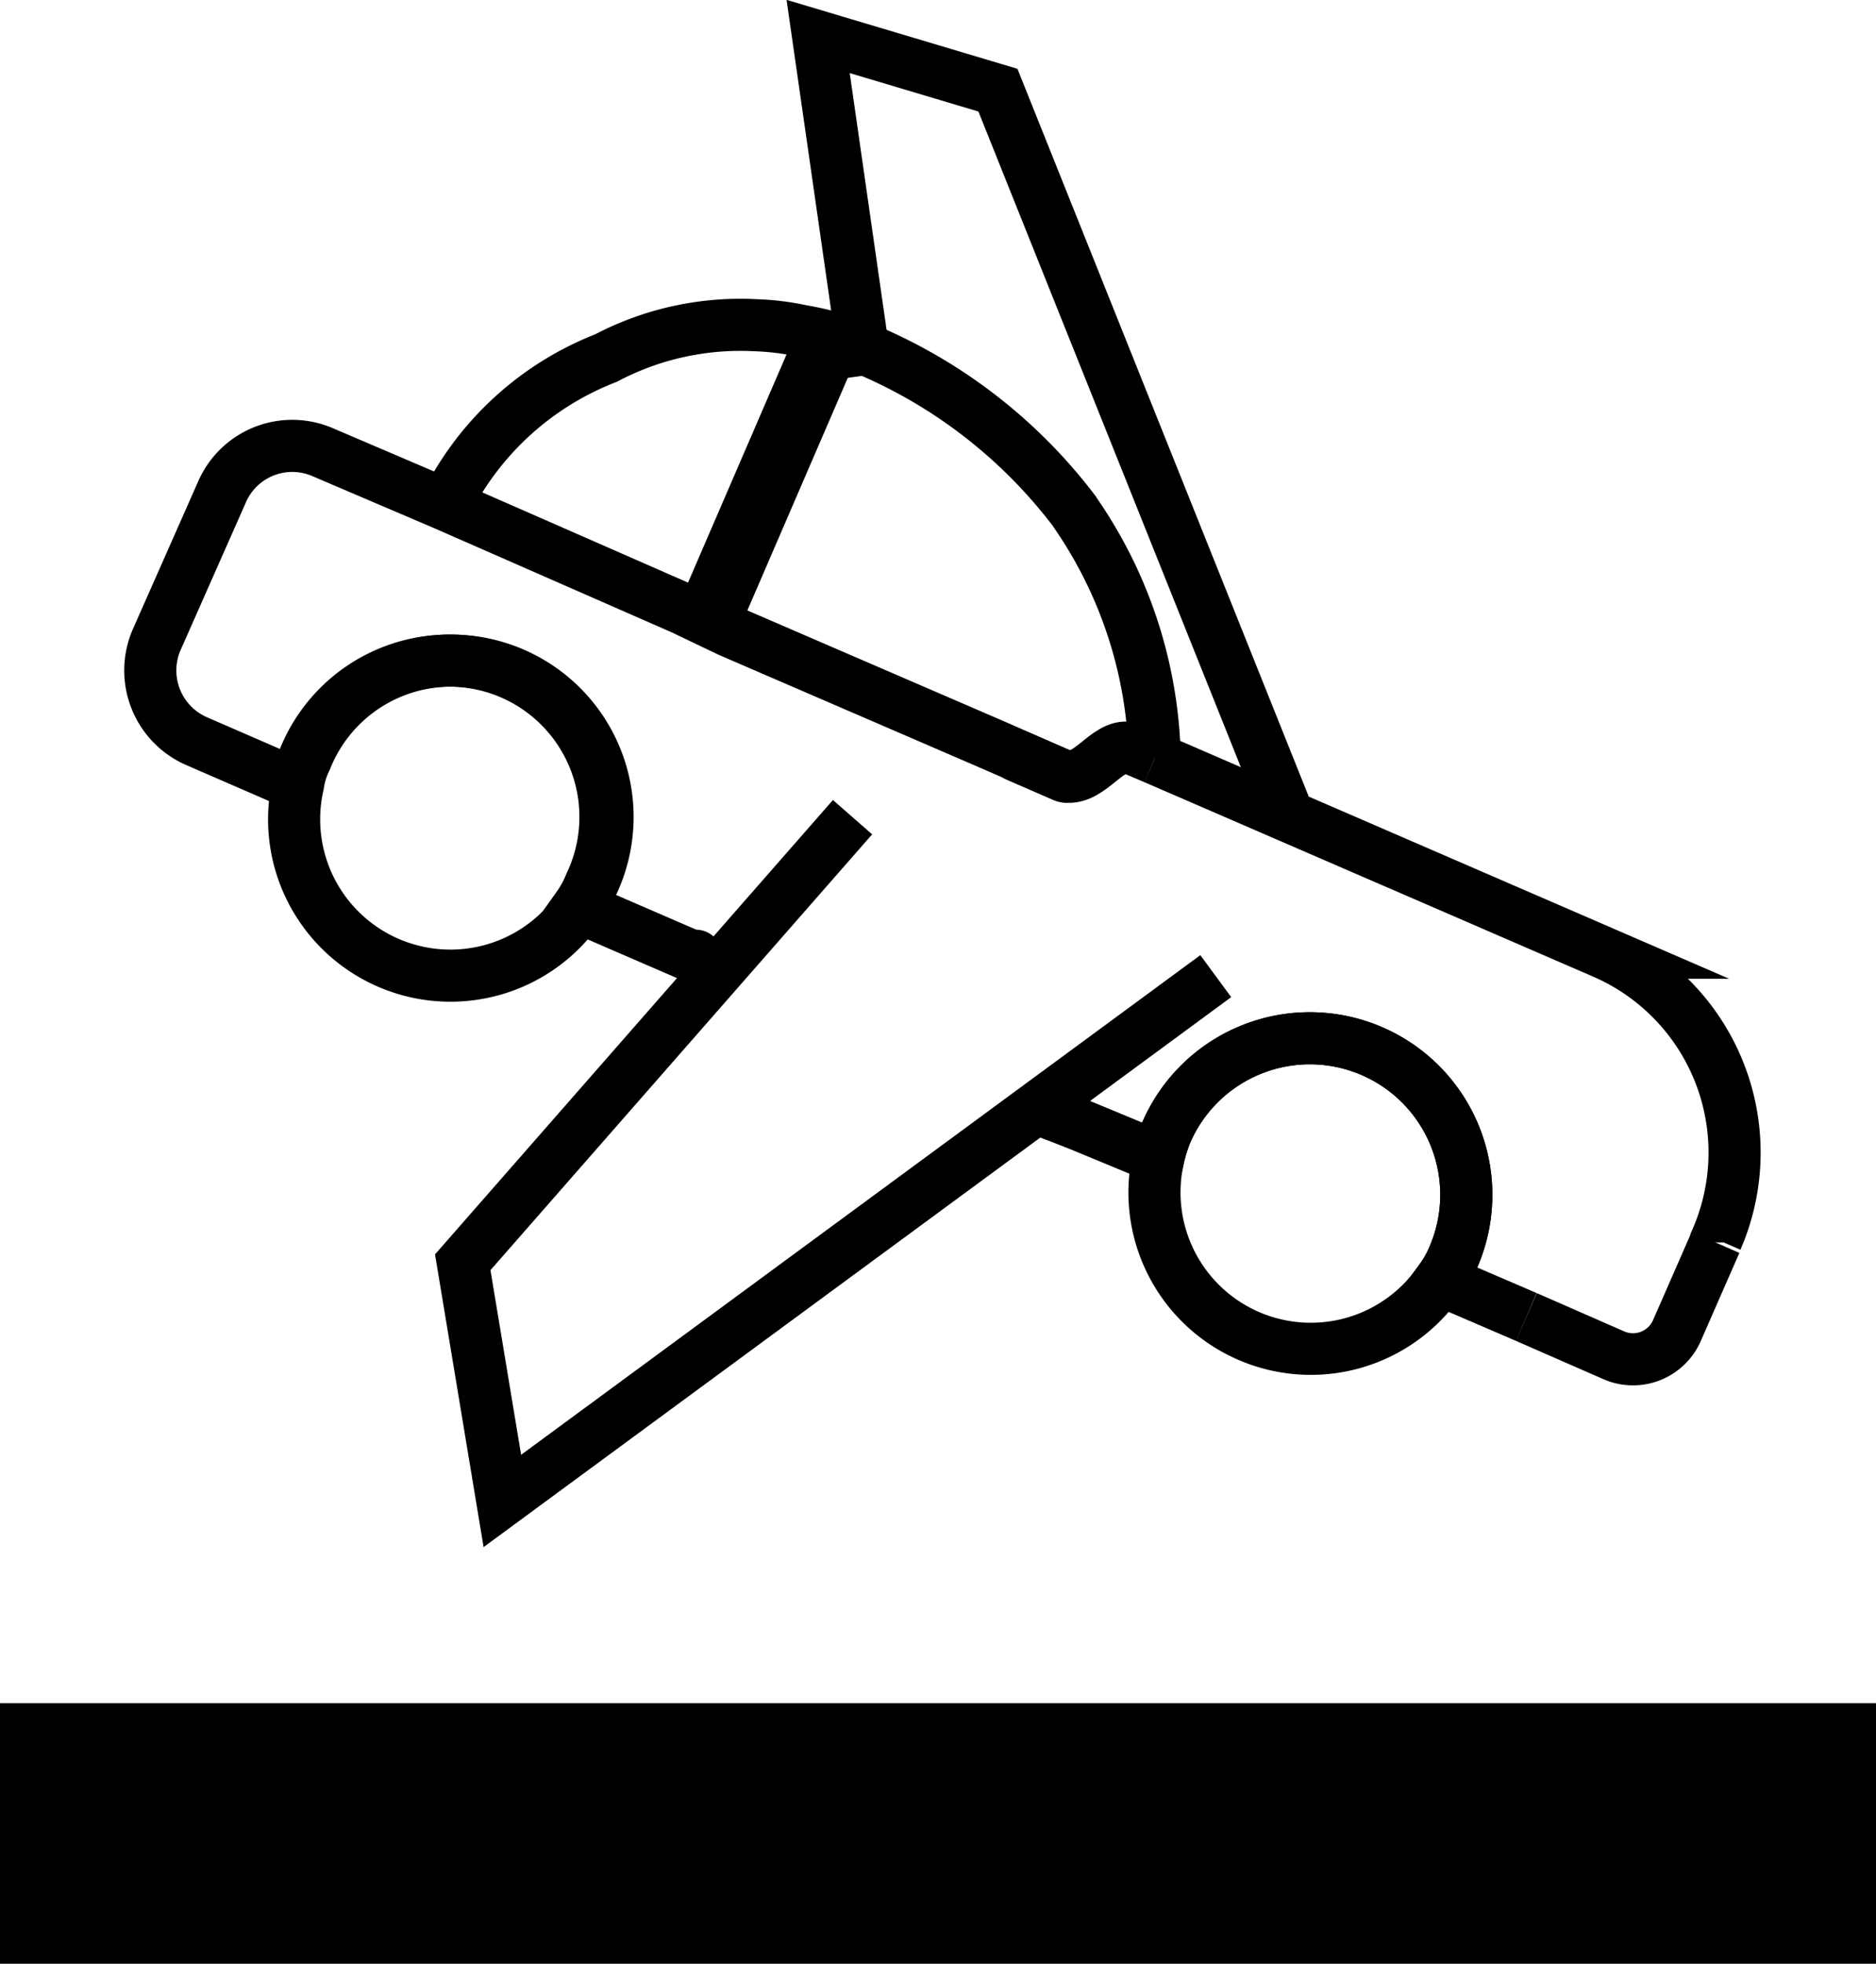<svg id="Layer_7" data-name="Layer 7" xmlns="http://www.w3.org/2000/svg" viewBox="0 0 36 37.68"><defs><style>.cls-1{fill:none;}.cls-1,.cls-3,.cls-4{stroke:#000;stroke-miterlimit:10;}.cls-2{fill:#4d4d4d;}.cls-3{stroke-width:0.25px;}</style></defs><title>CUparkit_Parking</title><path class="cls-1" d="M14.53,13.05a5.77,5.77,0,0,1,3.1-2.86,5.53,5.53,0,0,1,2.86-.63h0a5,5,0,0,1,.9.11,6.13,6.13,0,0,1,1,.26,9.78,9.78,0,0,1,4.22,3.19l.06.09a8.57,8.57,0,0,1,1.48,4.41,1.92,1.92,0,0,1,0,.24" transform="translate(-6 -3.32)"/><path class="cls-1" d="M26.44,18.22c.51.08.85-.73,1.32-.52l.4.17" transform="translate(-6 -3.32)"/><path class="cls-2" d="M25.28,13.35Z" transform="translate(-6 -3.32)"/><path class="cls-1" d="M28.16,17.87l8.61,3.73a4.18,4.18,0,0,1,2.17,5.5l0,.06" transform="translate(-6 -3.32)"/><path class="cls-1" d="M26.44,18.22l-1.37-.6L20,15.43,19.1,15l-4.56-2L12.2,12a1.47,1.47,0,0,0-1.94.76L9,15.61a1.48,1.48,0,0,0,.77,1.93l1.91.83a1.58,1.58,0,0,1,.15-.48,3,3,0,1,1,5.5,2.39,2.11,2.11,0,0,1-.24.44l2.31,1" transform="translate(-6 -3.32)"/><path class="cls-1" d="M26.42,24.78l1.81.75a3,3,0,0,1,.15-.48,3,3,0,1,1,5.51,2.39,2.09,2.09,0,0,1-.25.44l1.65.71" transform="translate(-6 -3.32)"/><path class="cls-1" d="M38.92,27.16l-.74,1.69a.92.92,0,0,1-1.2.48l-1.69-.74" transform="translate(-6 -3.32)"/><polygon class="cls-3" points="14.03 12.12 13.11 11.71 15.42 6.36 15.49 6.21 16.41 6.61 16.4 6.63 14.03 12.12"/><path class="cls-1" d="M17.37,20.28a2.11,2.11,0,0,1-.24.44,3,3,0,0,1-5.41-2.35,1.58,1.58,0,0,1,.15-.48,3,3,0,1,1,5.5,2.39Z" transform="translate(-6 -3.32)"/><path class="cls-1" d="M33.89,27.44a2.09,2.09,0,0,1-.25.44,3,3,0,0,1-5.41-2.35,3,3,0,0,1,.15-.48,3,3,0,1,1,5.51,2.39Z" transform="translate(-6 -3.32)"/><rect x="24.98" y="17.52" width="2" height="1" rx="0.5" transform="translate(3.31 -12.17) rotate(23.45)"/><path class="cls-1" d="M8.77,23.51" transform="translate(-6 -3.32)"/><path class="cls-1" d="M21.32,18.72" transform="translate(-6 -3.32)"/><path class="cls-1" d="M13.23,26.57" transform="translate(-6 -3.32)"/><path class="cls-1" d="M8.77,23.51" transform="translate(-6 -3.32)"/><rect class="cls-4" x="0.5" y="33.18" width="35" height="4"/><polyline class="cls-1" points="16.63 7.2 16.56 6.69 15.7 0.7 19.15 1.73 24.73 15.67"/><polyline class="cls-1" points="23.33 18.73 9.64 28.8 8.88 24.22 16.36 15.68"/><rect x="25.92" y="24.28" width="1" height="1" rx="0.21" transform="translate(4.56 -11.1) rotate(20.87)"/><rect x="18.94" y="21.23" width="1" height="1" rx="0.5" transform="matrix(0.68, 0.73, -0.73, 0.68, 16, -10.63)"/><polygon points="14.15 18.44 13.46 17.71 13.46 17.71 14.15 18.44 14.15 18.44"/></svg>